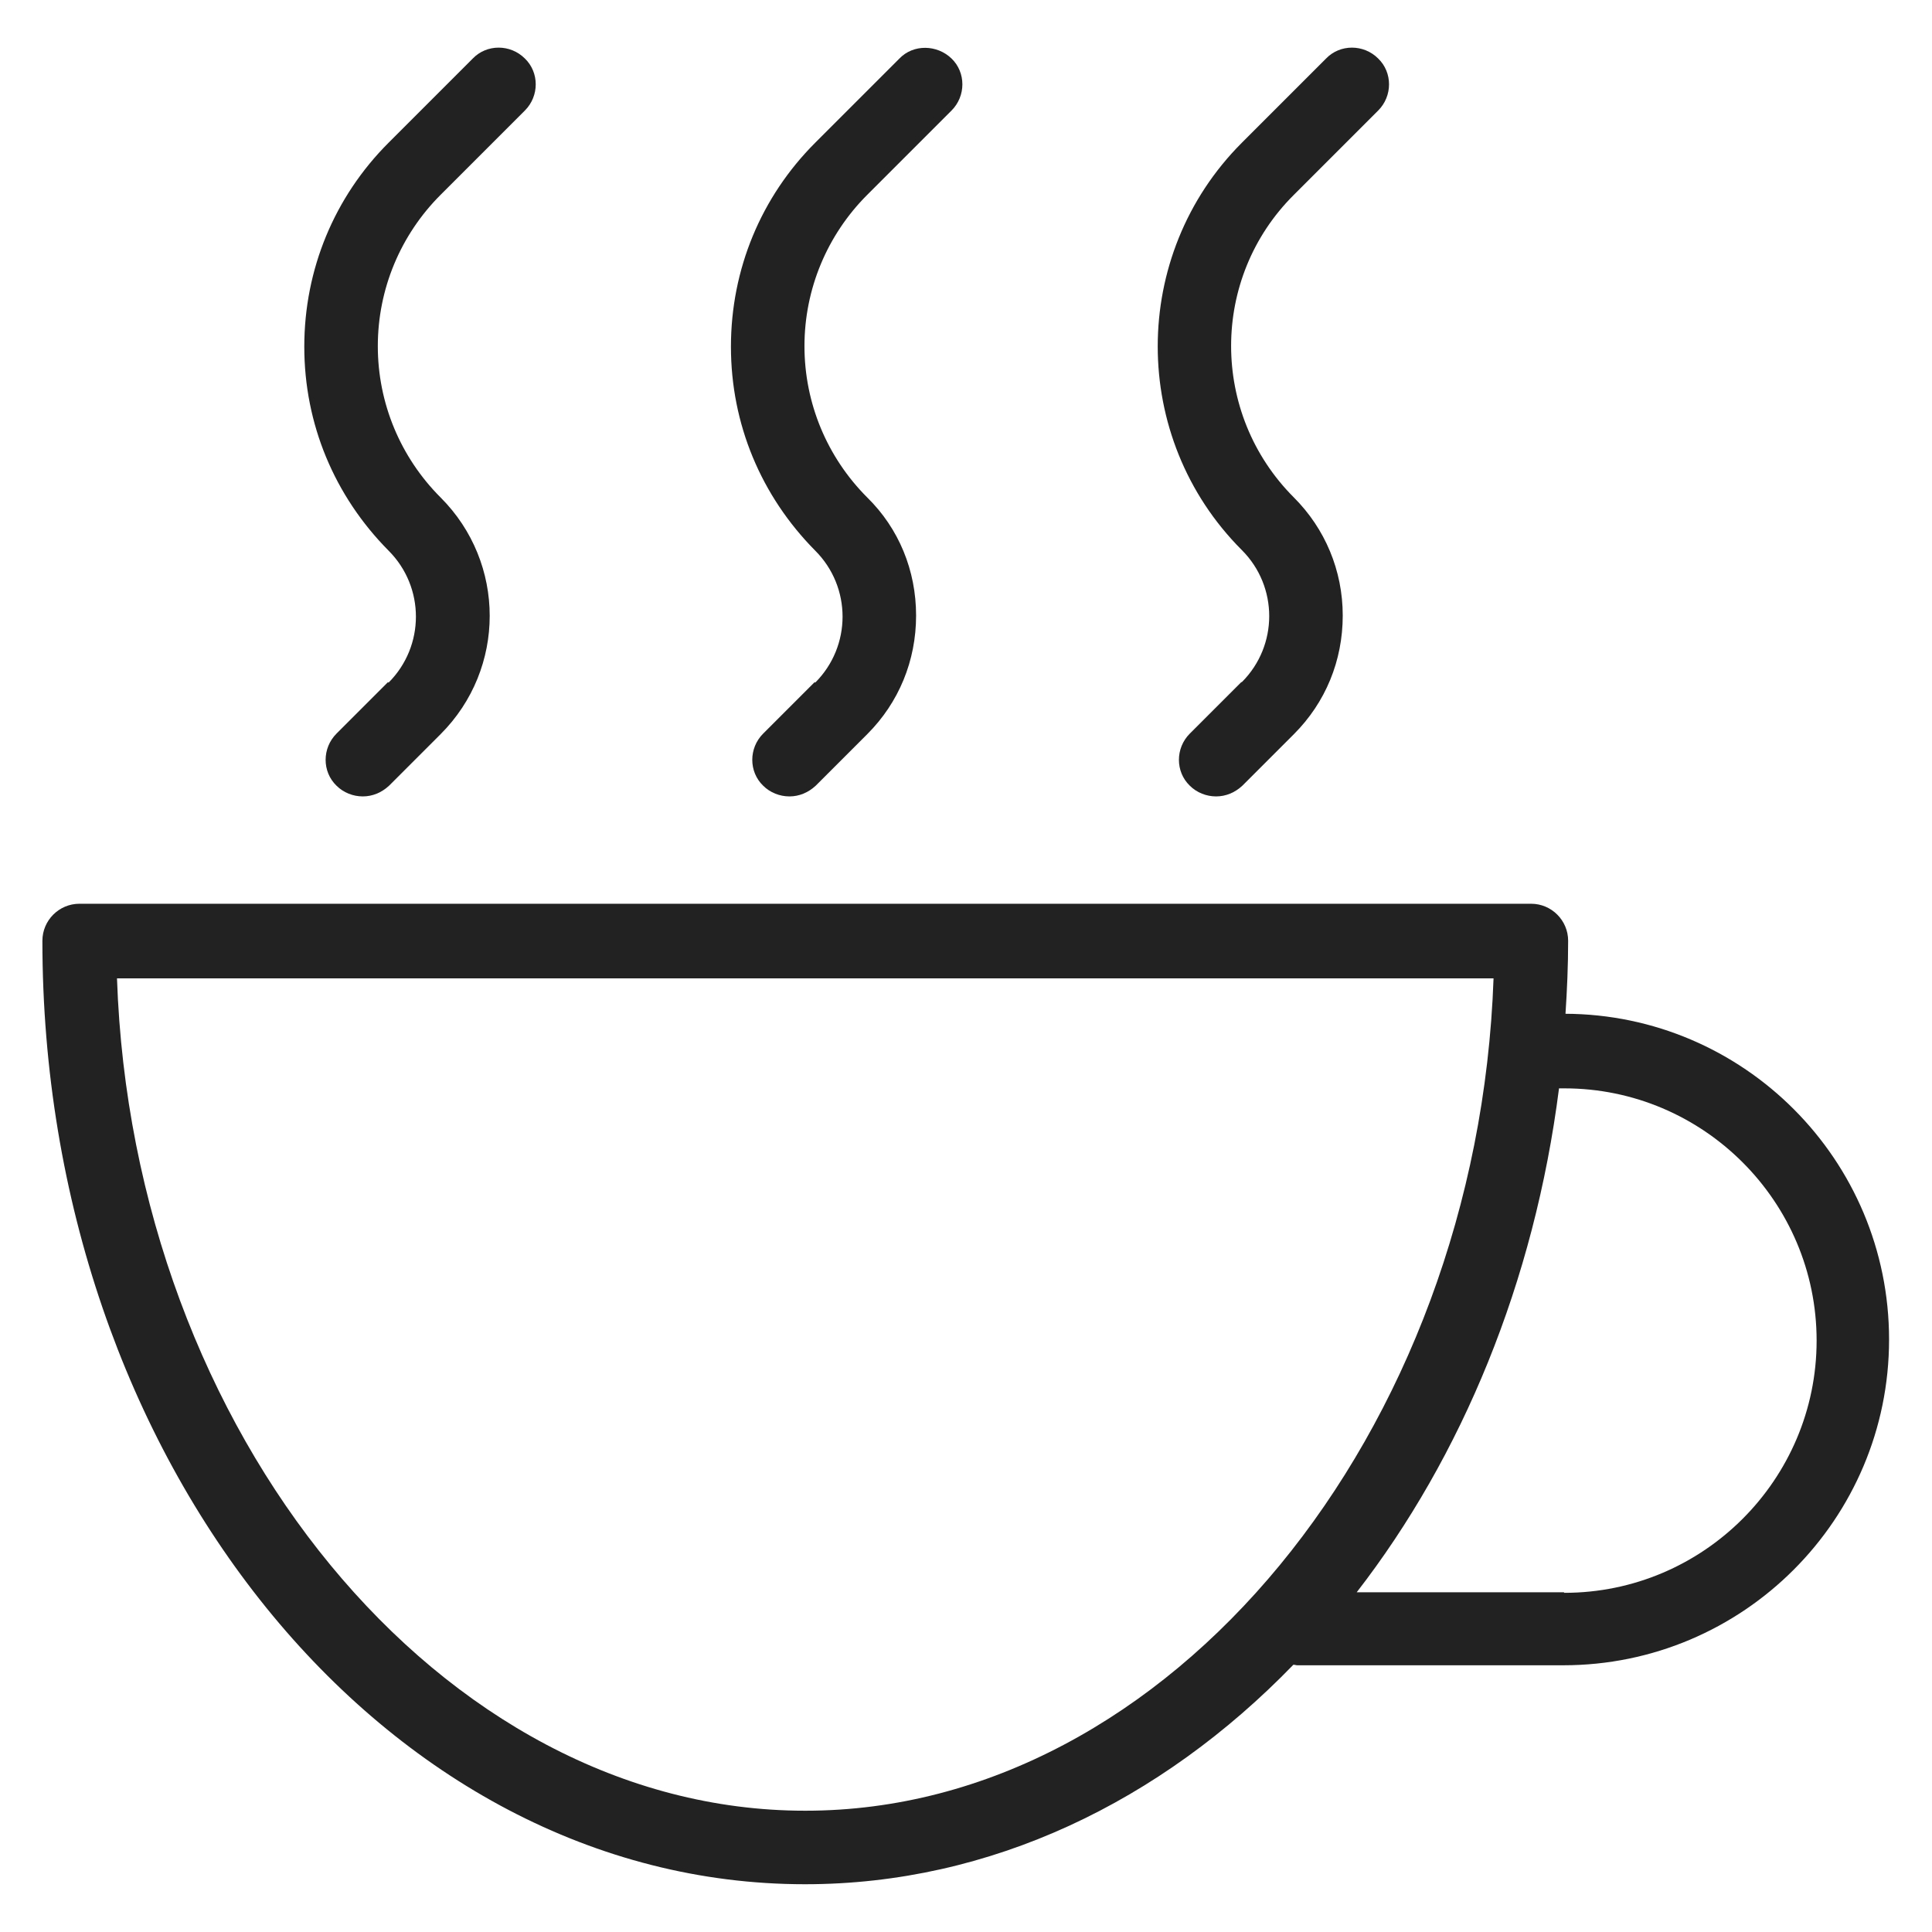 <svg width="36" height="36" viewBox="0 0 36 36" fill="none" xmlns="http://www.w3.org/2000/svg">
<g id="tea_M 1">
<g id="Group">
<path id="Vector" d="M29.17 18.9C29.2 18.45 29.22 17.99 29.22 17.53C29.22 17.15 28.91 16.84 28.53 16.84H1.48C1.1 16.84 0.79 17.15 0.79 17.53C0.79 27.22 7.17 35.11 15 35.11C18.46 35.11 21.63 33.57 24.1 31.02C24.13 31.02 24.15 31.03 24.17 31.03H29.13C32.48 31.03 35.2 28.31 35.2 24.96C35.2 21.61 32.49 18.9 29.16 18.89L29.17 18.9ZM15 33.74C8.22 33.74 2.47 26.7 2.18 18.23H27.83C27.53 26.71 21.78 33.74 15.01 33.74H15ZM29.14 29.67H25.28C27.24 27.14 28.59 23.89 29.05 20.28H29.15C31.74 20.28 33.85 22.39 33.85 24.98C33.85 27.57 31.74 29.68 29.15 29.68L29.14 29.67Z" fill="#222222"/>
<path id="Vector_2" d="M7.23 12.71L6.27 13.67C6 13.94 6 14.38 6.27 14.64C6.4 14.77 6.58 14.84 6.76 14.84C6.94 14.84 7.11 14.77 7.25 14.64L8.21 13.68C9.43 12.46 9.43 10.49 8.21 9.27C7.46 8.52 7.04 7.51 7.04 6.45C7.04 5.39 7.46 4.38 8.21 3.63L9.78 2.06C10.05 1.79 10.05 1.35 9.78 1.09C9.51 0.82 9.07 0.82 8.81 1.09L7.24 2.66C6.23 3.67 5.67 5.02 5.67 6.46C5.67 7.9 6.23 9.24 7.24 10.26C7.92 10.94 7.92 12.04 7.24 12.72L7.23 12.71Z" fill="#222222"/>
<path id="Vector_3" d="M15.18 12.71L14.22 13.67C13.95 13.94 13.95 14.38 14.22 14.64C14.35 14.77 14.53 14.84 14.71 14.84C14.89 14.84 15.06 14.77 15.2 14.64L16.16 13.68C16.75 13.09 17.07 12.31 17.07 11.47C17.07 10.63 16.75 9.85 16.16 9.27C15.41 8.52 14.99 7.51 14.99 6.45C14.99 5.39 15.41 4.38 16.16 3.63L17.73 2.06C18 1.79 18 1.35 17.73 1.09C17.46 0.83 17.02 0.82 16.76 1.09L15.19 2.66C14.18 3.67 13.62 5.02 13.62 6.46C13.62 7.9 14.18 9.24 15.19 10.26C15.87 10.94 15.87 12.04 15.19 12.72L15.18 12.71Z" fill="#222222"/>
<path id="Vector_4" d="M23.13 12.71L22.17 13.67C21.9 13.94 21.9 14.38 22.17 14.64C22.3 14.77 22.48 14.84 22.66 14.84C22.84 14.84 23.01 14.77 23.15 14.64L24.11 13.68C24.7 13.09 25.02 12.31 25.02 11.47C25.02 10.63 24.69 9.85 24.11 9.27C22.55 7.71 22.55 5.18 24.11 3.63L25.68 2.06C25.95 1.79 25.95 1.35 25.68 1.09C25.41 0.82 24.97 0.82 24.71 1.09L23.14 2.66C21.05 4.75 21.05 8.16 23.14 10.25C23.82 10.93 23.82 12.03 23.14 12.71H23.13Z" fill="#222222"/>
</g>
</g>
</svg>
